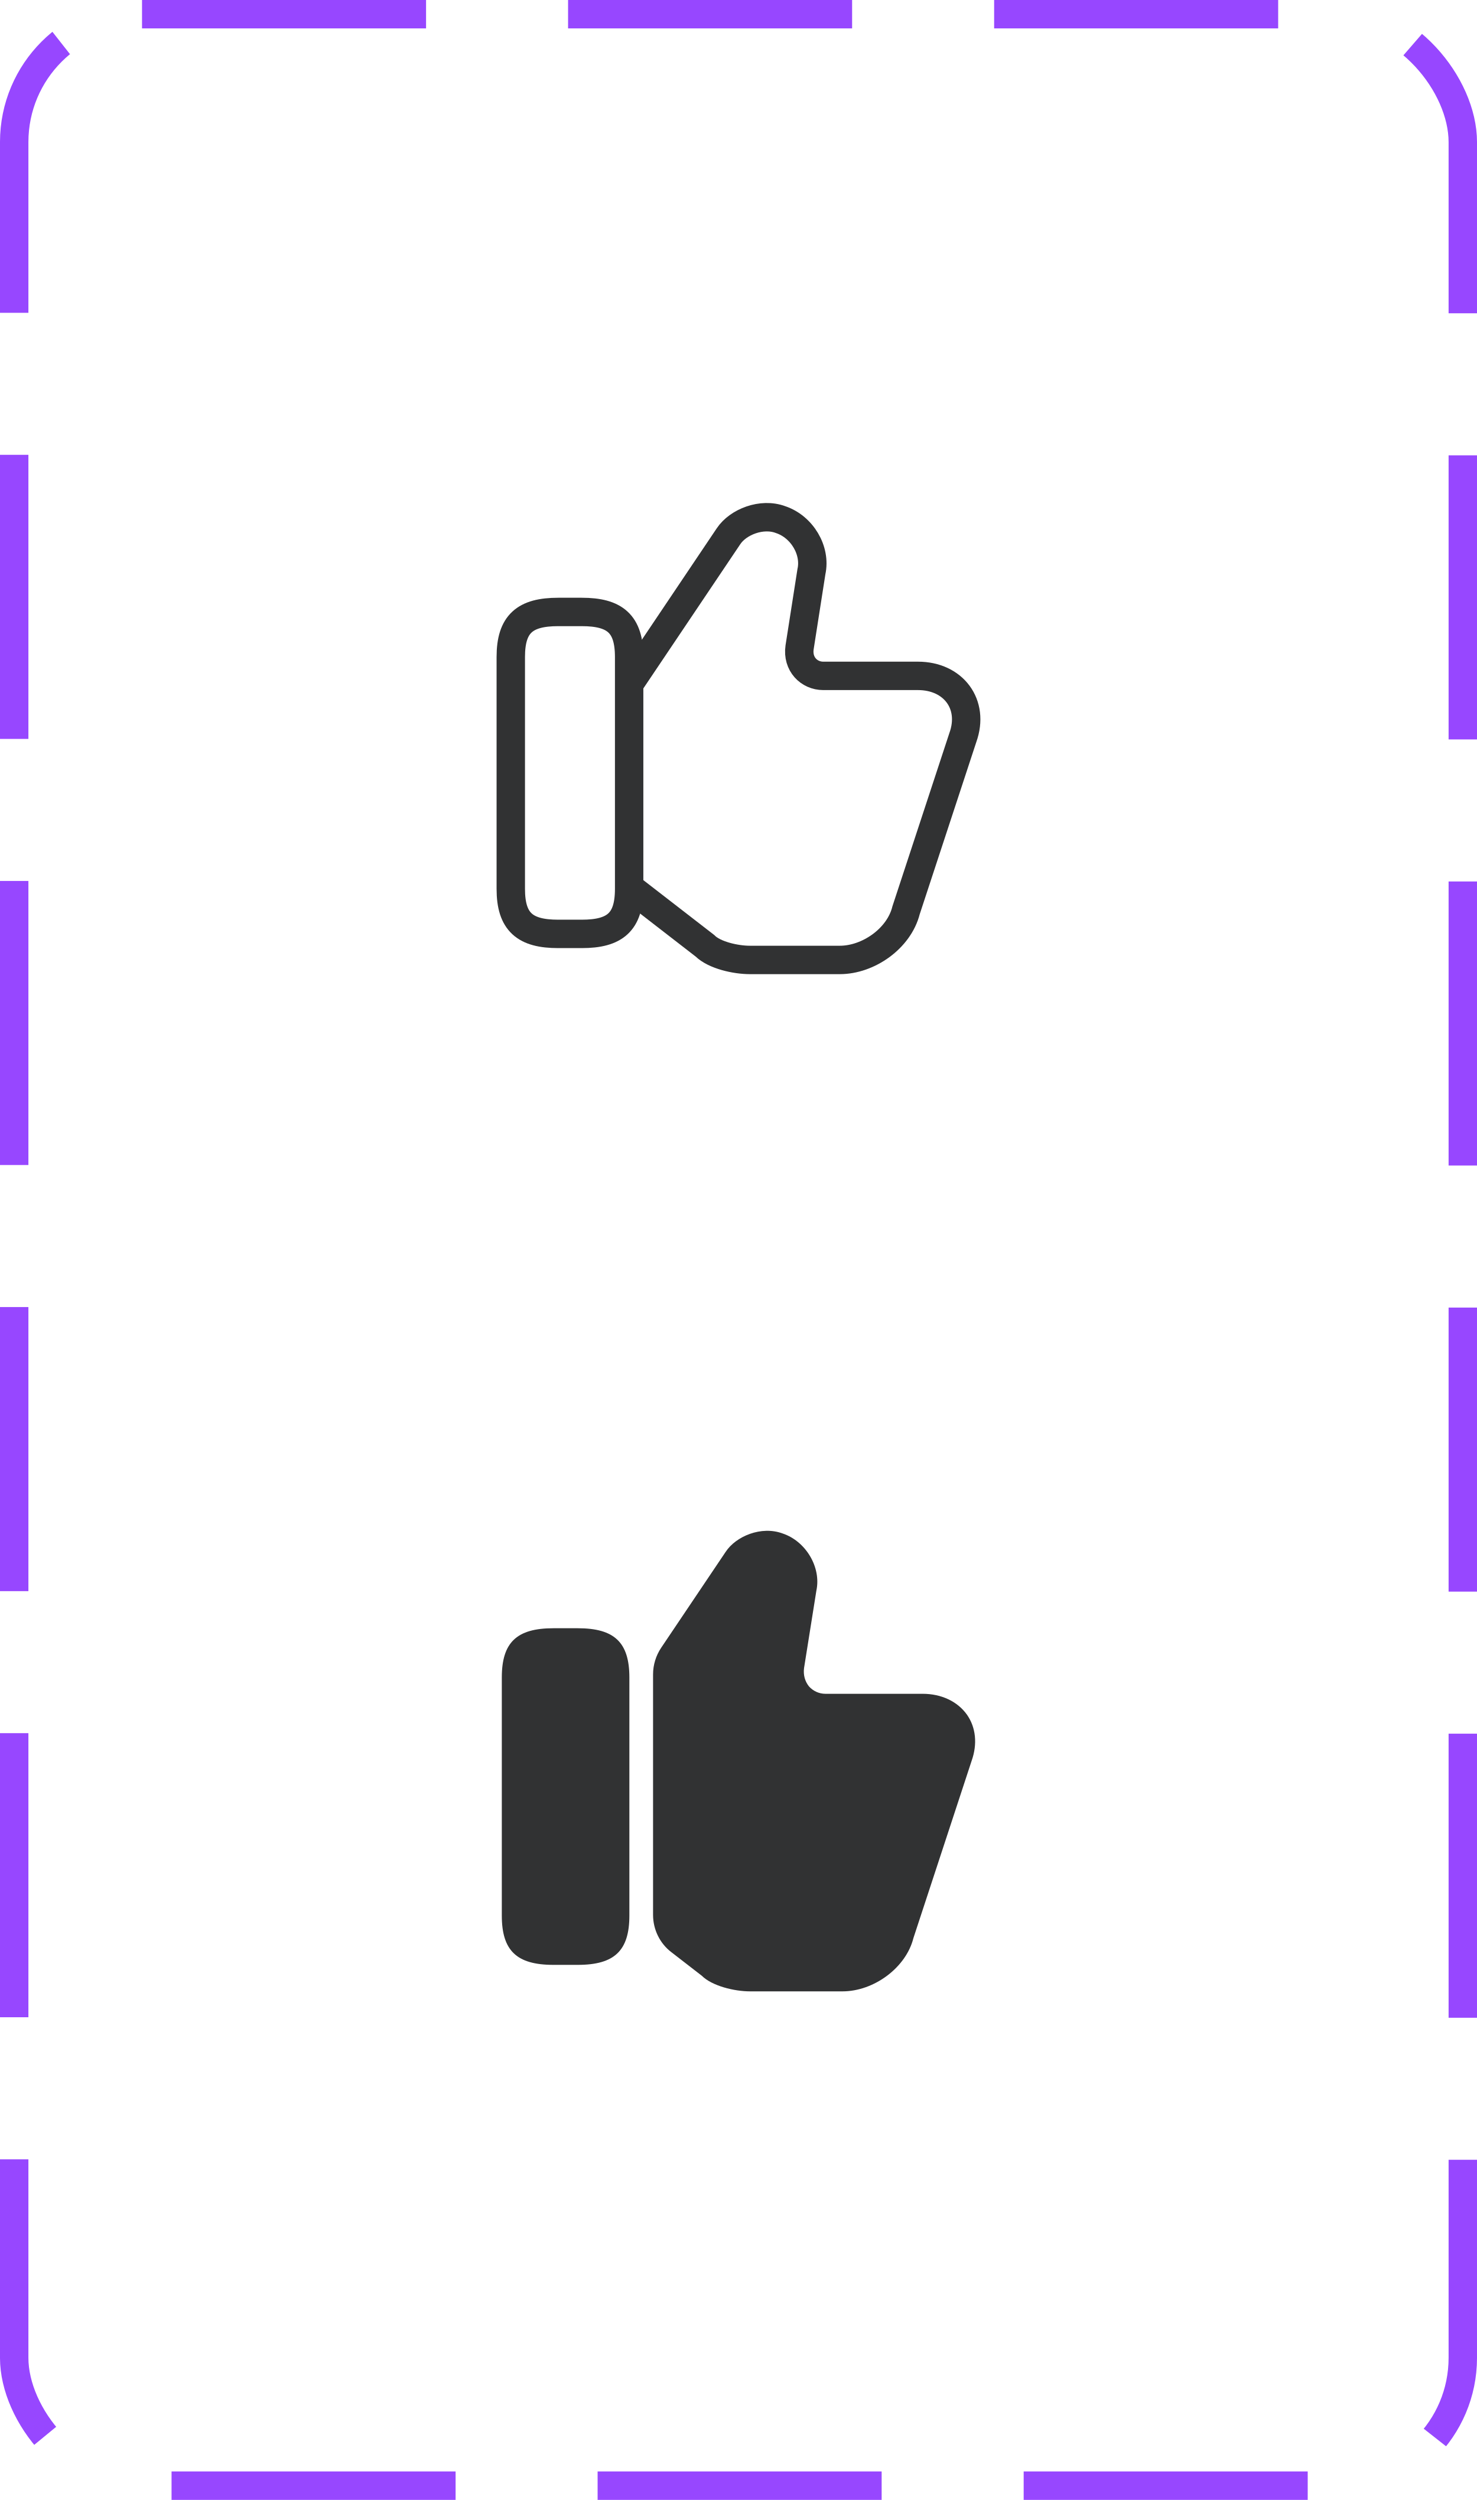 <svg width="52" height="88" viewBox="0 0 52 88" fill="none" xmlns="http://www.w3.org/2000/svg">
<path d="M22.233 31.292L24.817 33.292C25.15 33.625 25.9 33.792 26.4 33.792H29.567C30.567 33.792 31.65 33.042 31.9 32.042L33.9 25.958C34.317 24.792 33.567 23.792 32.317 23.792H28.983C28.483 23.792 28.067 23.375 28.15 22.792L28.567 20.125C28.733 19.375 28.233 18.542 27.483 18.292C26.817 18.042 25.983 18.375 25.65 18.875L22.233 23.958" stroke="#313233" stroke-miterlimit="10"/>
<path d="M17.983 31.292V23.125C17.983 21.958 18.483 21.542 19.65 21.542H20.483C21.65 21.542 22.15 21.958 22.15 23.125V31.292C22.15 32.458 21.65 32.875 20.483 32.875H19.65C18.483 32.875 17.983 32.458 17.983 31.292Z" stroke="#313233" stroke-linecap="round" stroke-linejoin="round"/>
<path d="M22.992 67.408V58.942C22.992 58.608 23.092 58.283 23.275 58.008L25.55 54.625C25.908 54.083 26.8 53.7 27.558 53.983C28.375 54.258 28.917 55.175 28.742 55.992L28.308 58.717C28.275 58.967 28.342 59.192 28.483 59.367C28.625 59.525 28.833 59.625 29.058 59.625H32.483C33.142 59.625 33.708 59.892 34.042 60.358C34.358 60.808 34.417 61.392 34.208 61.983L32.158 68.225C31.9 69.258 30.775 70.1 29.658 70.1H26.408C25.85 70.1 25.067 69.908 24.708 69.55L23.642 68.725C23.233 68.417 22.992 67.925 22.992 67.408Z" fill="#313233"/>
<path d="M20.342 57.317H19.483C18.192 57.317 17.667 57.817 17.667 59.05V67.433C17.667 68.667 18.192 69.167 19.483 69.167H20.342C21.633 69.167 22.158 68.667 22.158 67.433V59.05C22.158 57.817 21.633 57.317 20.342 57.317Z" fill="#313233"/>
<rect x="0.5" y="0.5" width="51" height="87" rx="4.5" stroke="#9747FF" stroke-dasharray="10 5"/>
</svg>
